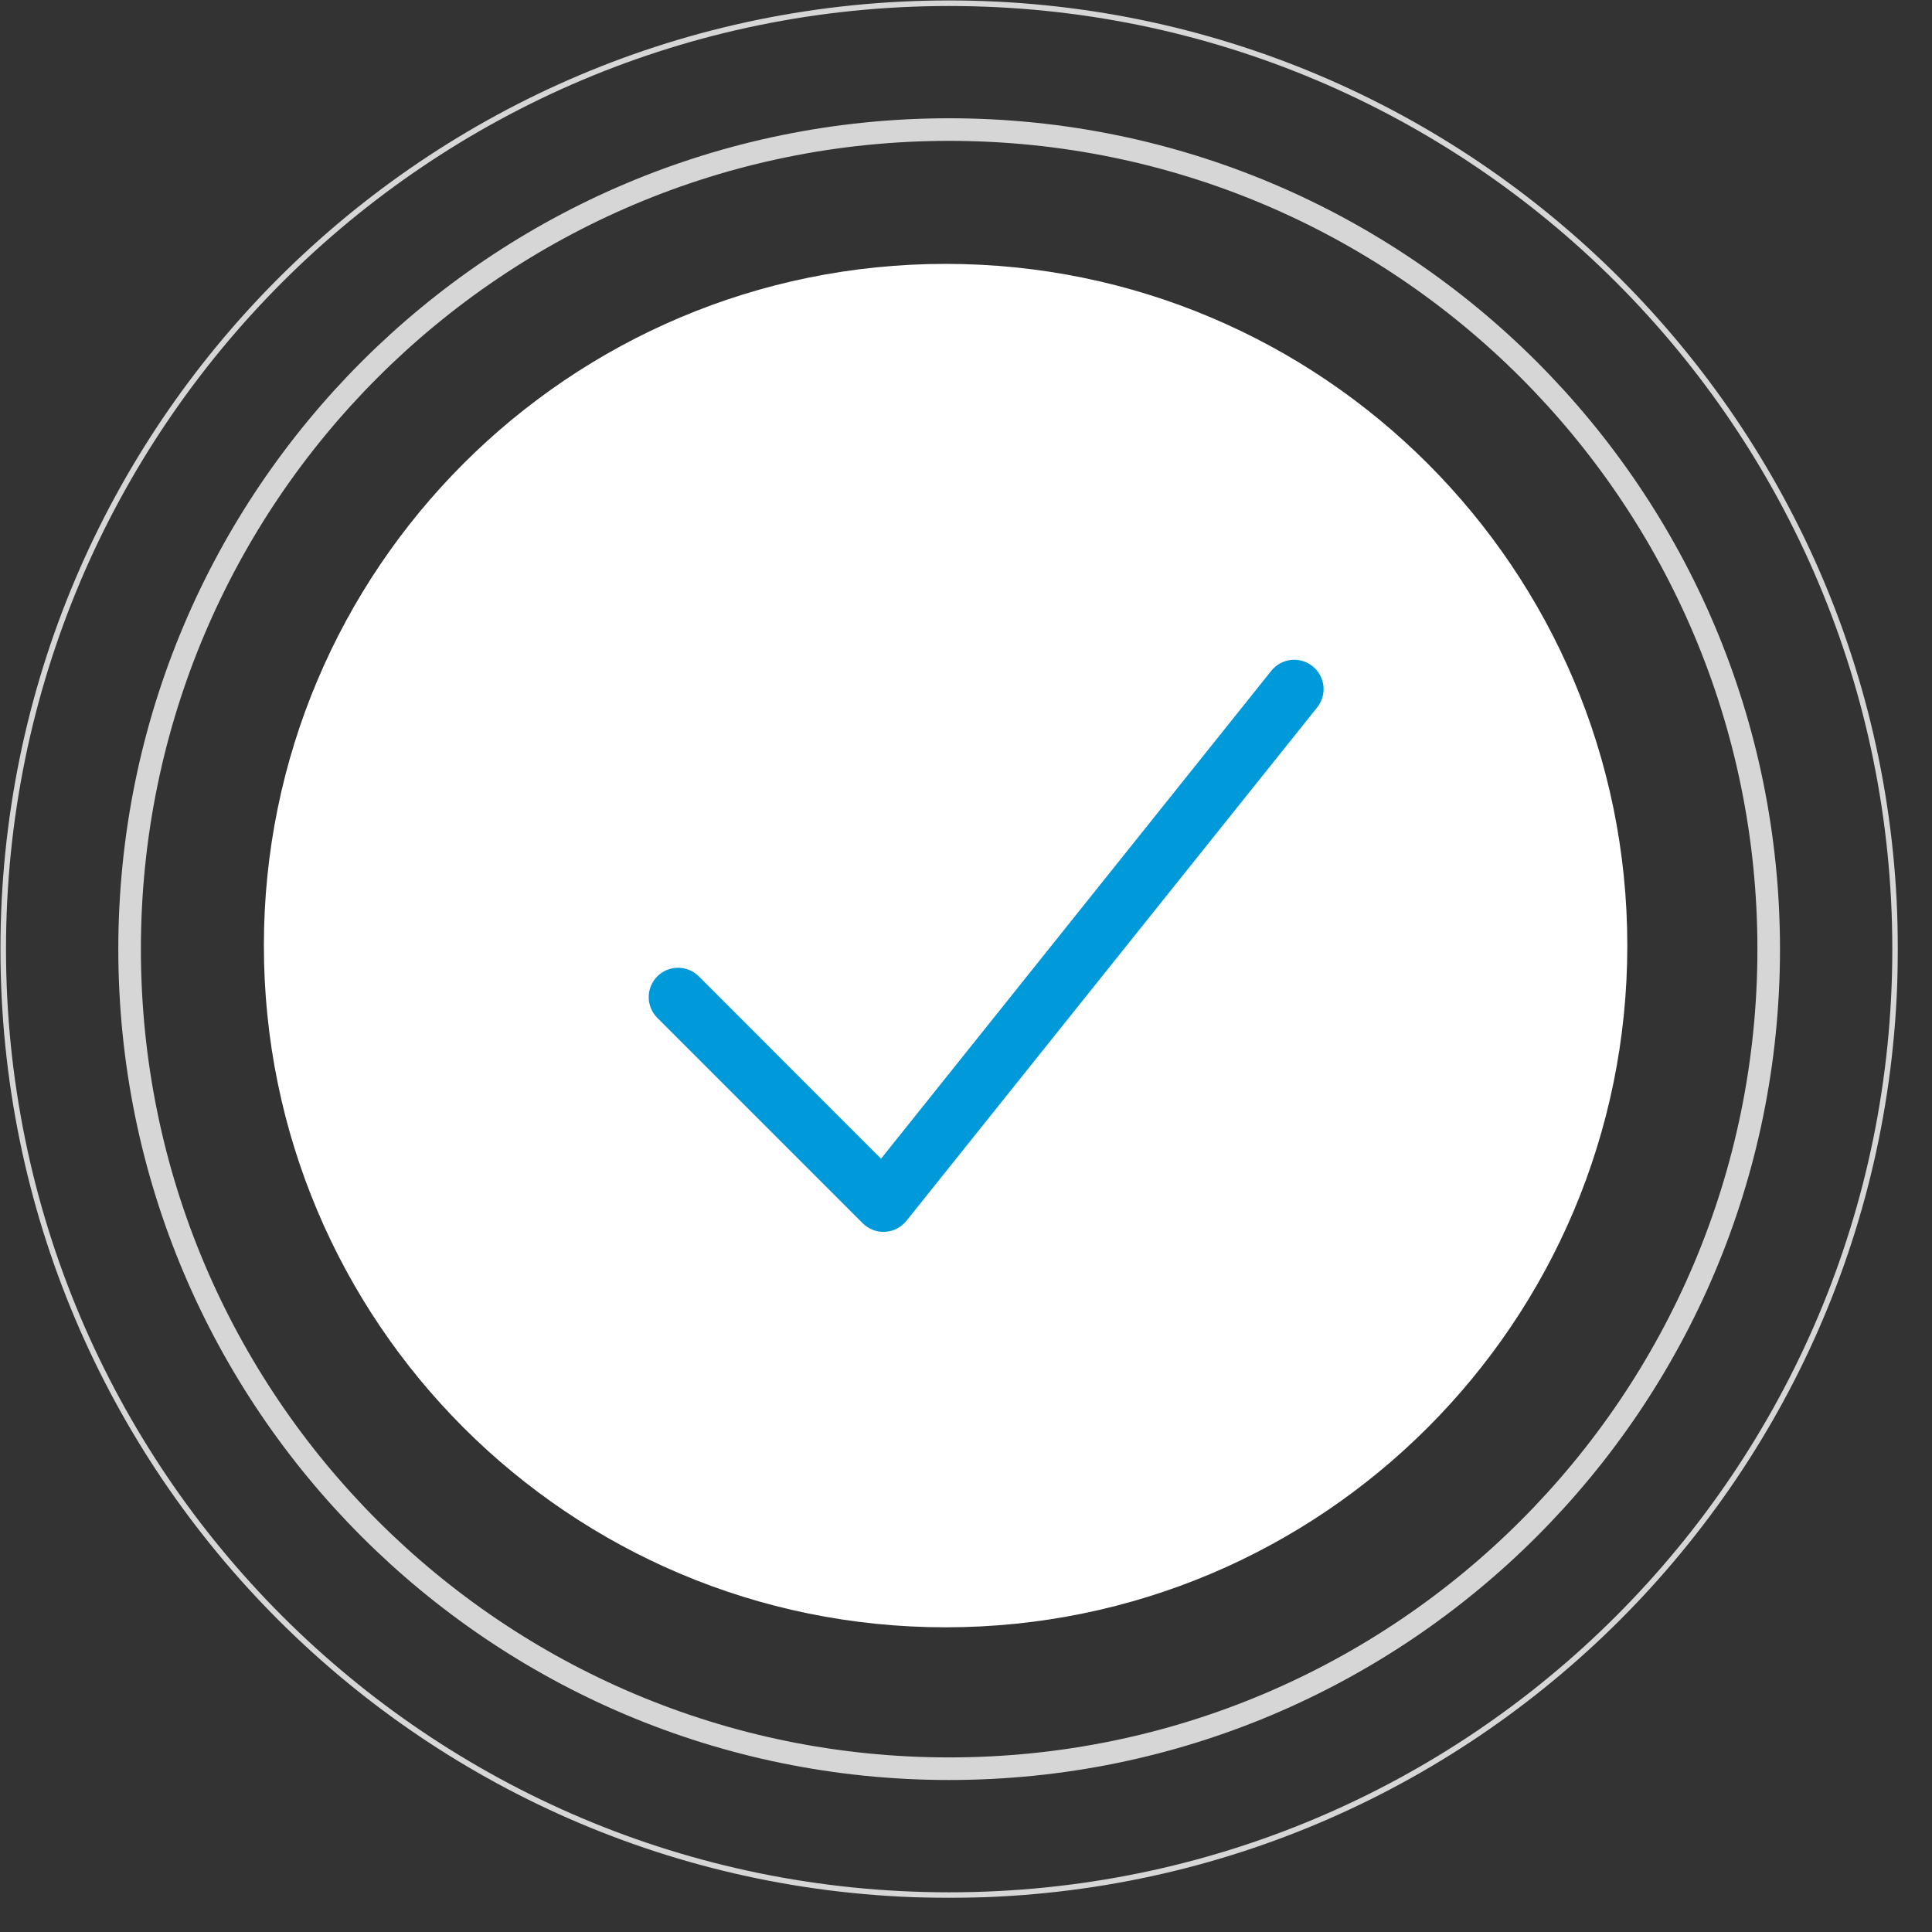 <svg width="48" height="48" viewBox="0 0 48 48" fill="none" xmlns="http://www.w3.org/2000/svg">
<rect x="0" y="0" width="48" height="48" fill="#333333" stroke="none"/>
<g clip-path="url(#clip0_217_3493)">
<g opacity="0.8">
<path d="M23.582 43.943C34.827 43.943 43.943 34.826 43.943 23.581C43.943 12.335 34.827 3.219 23.582 3.219C12.336 3.219 3.22 12.335 3.22 23.581C3.22 34.826 12.336 43.943 23.582 43.943Z" stroke="white" stroke-width="0.561" stroke-miterlimit="10"/>
</g>
<g opacity="0.8">
<path d="M23.582 47.083C36.561 47.083 47.083 36.561 47.083 23.581C47.083 10.602 36.561 0.08 23.582 0.08C10.602 0.08 0.08 10.602 0.08 23.581C0.08 36.561 10.602 47.083 23.582 47.083Z" stroke="white" stroke-width="0.138" stroke-miterlimit="10"/>
</g>
<path d="M23.493 40.43C32.847 40.43 40.43 32.847 40.43 23.493C40.43 14.139 32.847 6.556 23.493 6.556C14.139 6.556 6.556 14.139 6.556 23.493C6.556 32.847 14.139 40.43 23.493 40.43Z" fill="white"/>
<g clip-path="url(#clip1_217_3493)">
<path d="M21.949 30.606C21.853 30.606 21.758 30.587 21.67 30.55C21.581 30.513 21.501 30.459 21.433 30.391L16.331 25.289C16.194 25.152 16.117 24.966 16.117 24.773C16.117 24.58 16.194 24.394 16.331 24.257C16.468 24.12 16.653 24.044 16.846 24.044C17.04 24.044 17.226 24.12 17.362 24.257L21.889 28.788L31.585 16.666C31.706 16.515 31.882 16.418 32.074 16.396C32.267 16.375 32.459 16.431 32.61 16.552C32.761 16.672 32.858 16.848 32.88 17.041C32.901 17.233 32.845 17.426 32.724 17.577L22.519 30.333C22.455 30.413 22.375 30.478 22.284 30.525C22.193 30.572 22.093 30.599 21.991 30.604L21.949 30.606Z" fill="#0099D9"/>
</g>
</g>
<defs>
<clipPath id="clip0_217_3493">
<rect width="47.152" height="47.152" fill="white"/>
</clipPath>
<clipPath id="clip1_217_3493">
<rect width="16.765" height="14.216" fill="white" transform="translate(16.117 16.39)"/>
</clipPath>
</defs>
</svg>
